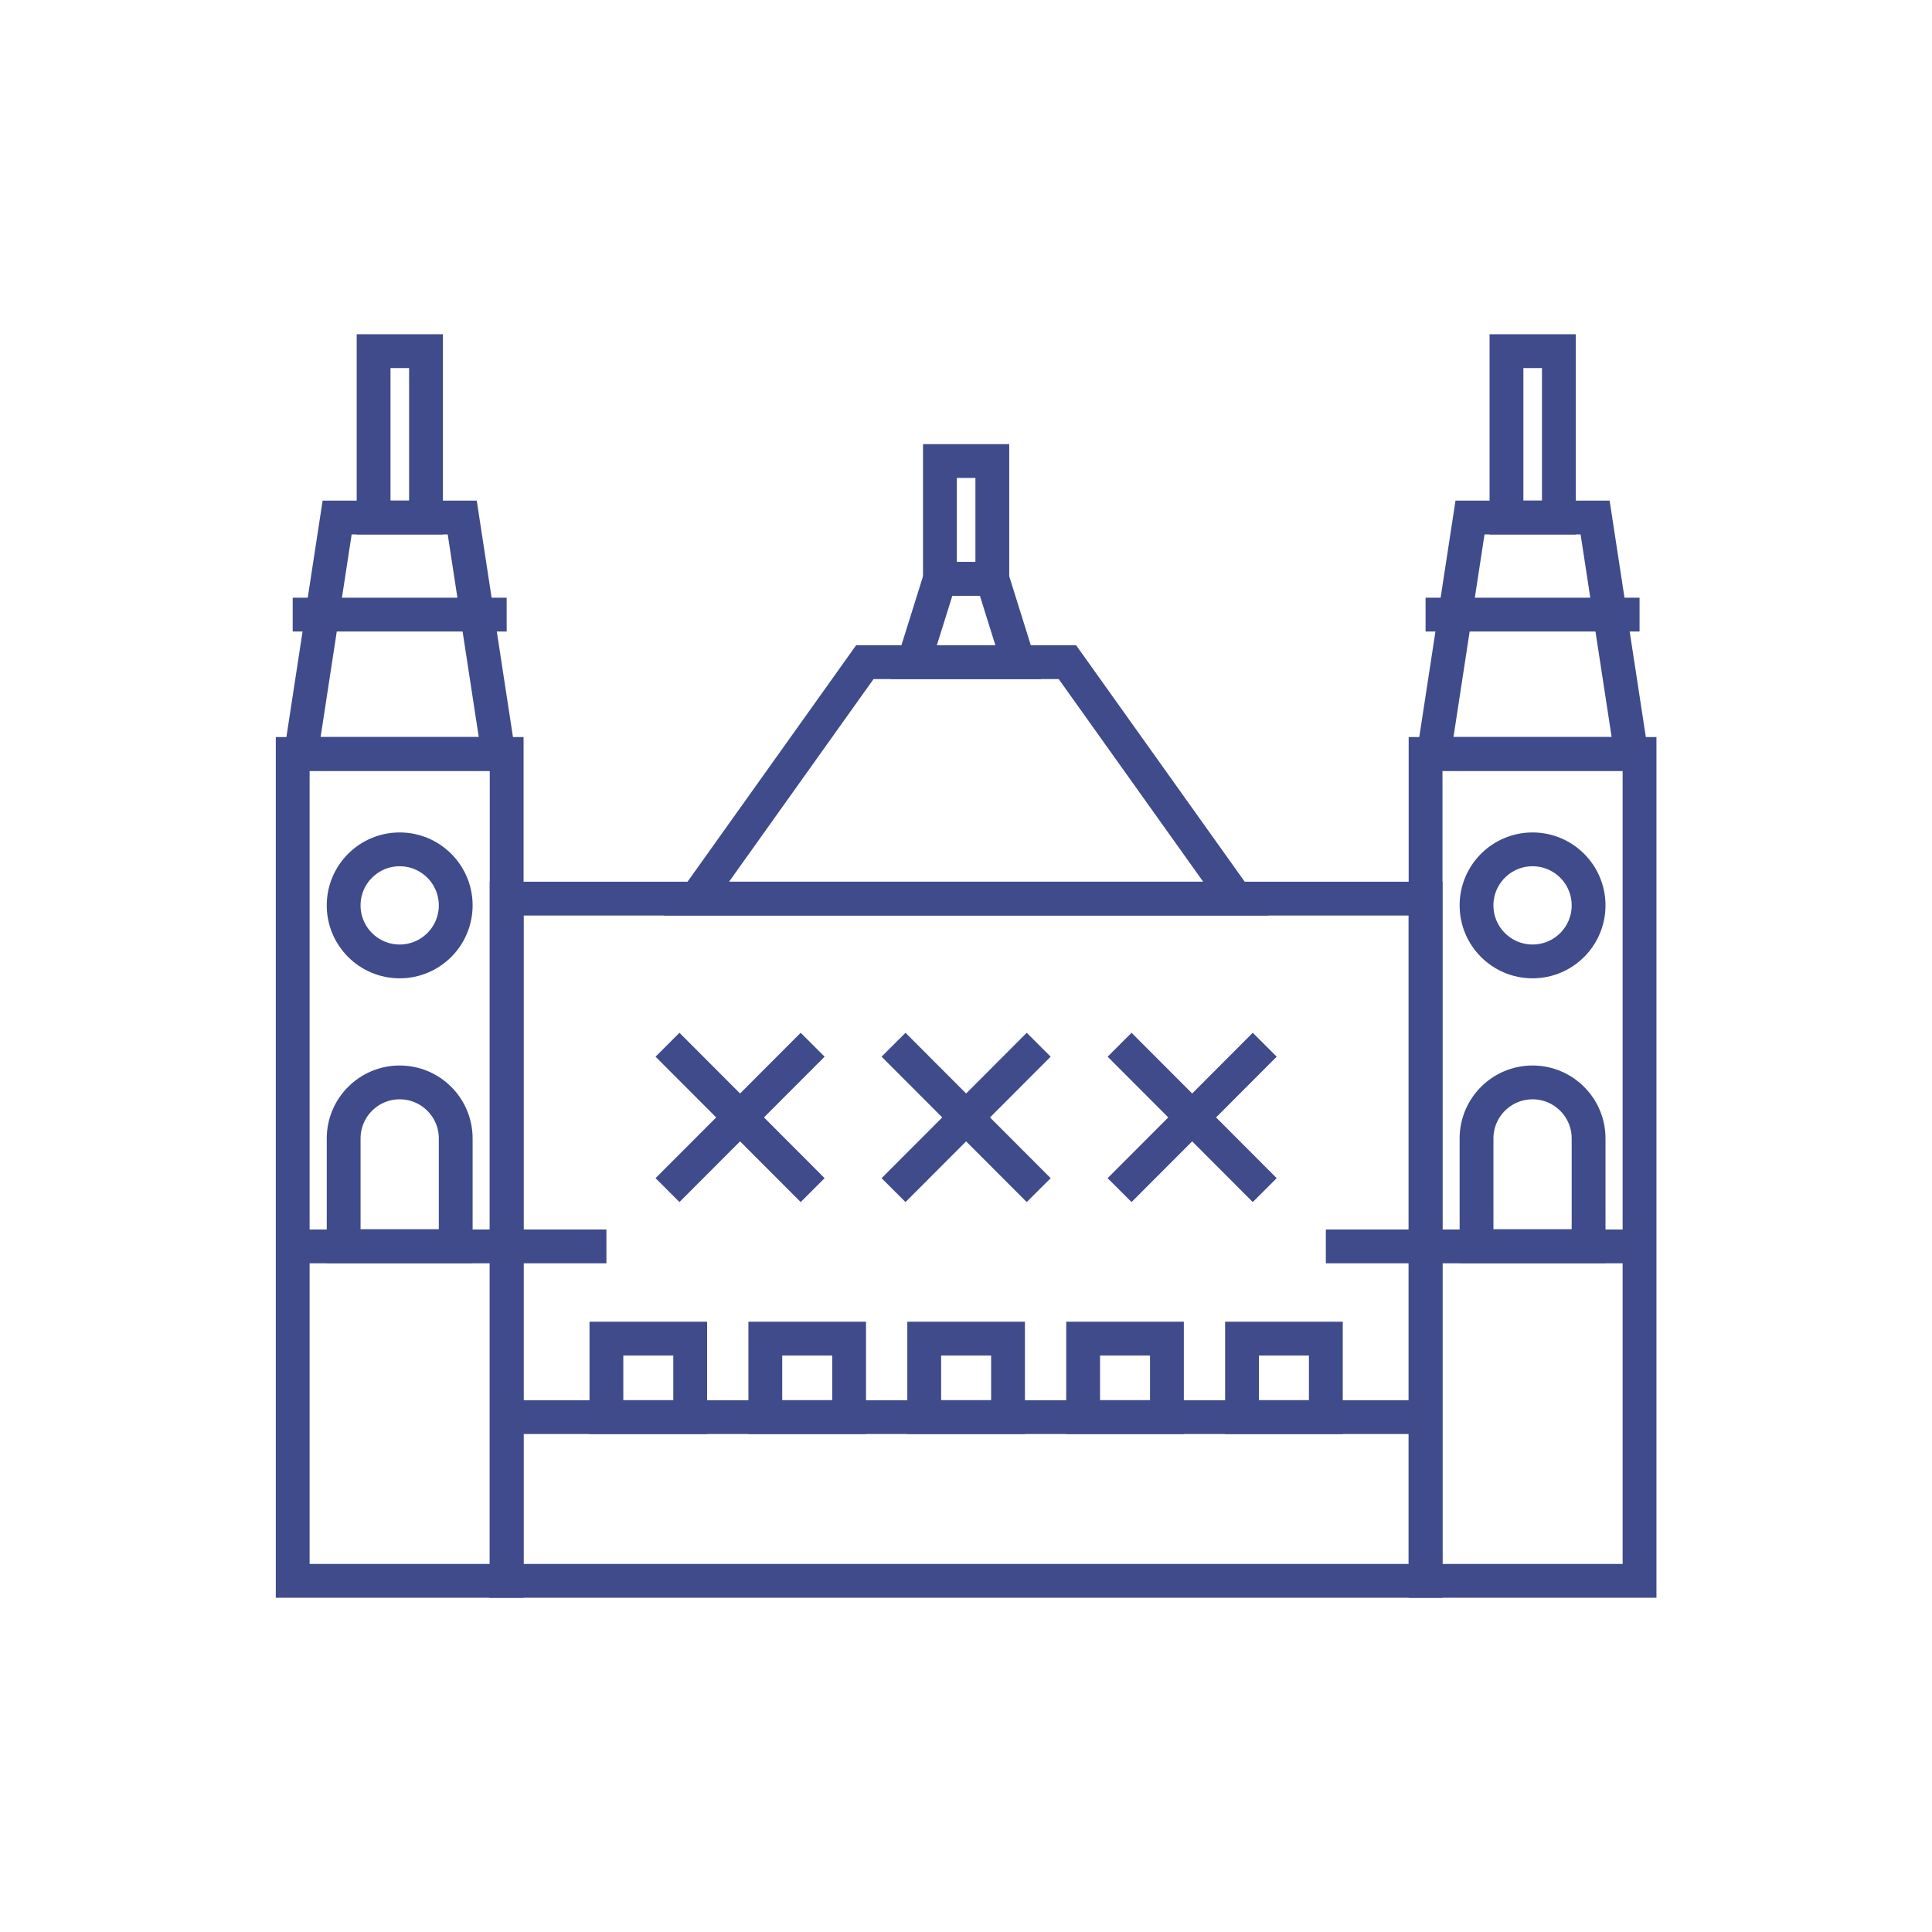 <?xml version="1.0" encoding="utf-8"?>
<!-- Generator: Adobe Illustrator 17.1.0, SVG Export Plug-In . SVG Version: 6.00 Build 0)  -->
<!DOCTYPE svg PUBLIC "-//W3C//DTD SVG 1.1//EN" "http://www.w3.org/Graphics/SVG/1.1/DTD/svg11.dtd">
<svg version="1.1" id="Layer_1" xmlns="http://www.w3.org/2000/svg" xmlns:xlink="http://www.w3.org/1999/xlink" x="0px" y="0px"
	 viewBox="20.9 195.3 800 800" enable-background="new 20.9 195.3 800 800" xml:space="preserve">
<g>
	<rect x="611.2" y="507.5" fill="none" stroke="#3F4B8A" stroke-width="14" stroke-miterlimit="10" width="88.6" height="342.4"/>
	<rect x="142.1" y="507.5" fill="none" stroke="#3F4B8A" stroke-width="14" stroke-miterlimit="10" width="88.6" height="342.4"/>
	<polygon fill="none" stroke="#3F4B8A" stroke-width="14" stroke-miterlimit="10" points="212.3,409.6 160.5,409.6 145.5,507.5 
		227.3,507.5 	"/>
	<polygon fill="none" stroke="#3F4B8A" stroke-width="14" stroke-miterlimit="10" points="681.4,409.6 629.6,409.6 614.6,507.5 
		696.4,507.5 	"/>
	<rect x="230.7" y="567.4" fill="none" stroke="#3F4B8A" stroke-width="14" stroke-miterlimit="10" width="380.5" height="282.5"/>
	<polygon fill="none" stroke="#3F4B8A" stroke-width="14" stroke-miterlimit="10" points="462.9,469.5 379,469.5 309.2,567.4 
		532.7,567.4 	"/>
	<line fill="none" stroke="#3F4B8A" stroke-width="14" stroke-miterlimit="10" x1="611.2" y1="449.8" x2="699.8" y2="449.8"/>
	<line fill="none" stroke="#3F4B8A" stroke-width="14" stroke-miterlimit="10" x1="142.1" y1="449.8" x2="230.7" y2="449.8"/>
	<circle fill="none" stroke="#3F4B8A" stroke-width="14" stroke-miterlimit="10" cx="186.4" cy="570.2" r="23.2"/>
	<circle fill="none" stroke="#3F4B8A" stroke-width="14" stroke-miterlimit="10" cx="655.5" cy="570.2" r="23.2"/>
	<rect x="175.6" y="340.7" fill="none" stroke="#3F4B8A" stroke-width="14" stroke-miterlimit="10" width="21.7" height="68.9"/>
	<rect x="644.7" y="340.7" fill="none" stroke="#3F4B8A" stroke-width="14" stroke-miterlimit="10" width="21.7" height="68.9"/>
	<rect x="410.1" y="386.2" fill="none" stroke="#3F4B8A" stroke-width="14" stroke-miterlimit="10" width="21.7" height="48.8"/>
	<polygon fill="none" stroke="#3F4B8A" stroke-width="14" stroke-miterlimit="10" points="442.6,469.5 399.3,469.5 410.1,435 
		431.8,435 	"/>
	<path fill="none" stroke="#3F4B8A" stroke-width="14" stroke-miterlimit="10" d="M655.5,643.5c-12.8,0-23.2,10.4-23.2,23.2v44.6
		h46.4v-44.6C678.7,653.9,668.3,643.5,655.5,643.5z"/>
	<path fill="none" stroke="#3F4B8A" stroke-width="14" stroke-miterlimit="10" d="M186.4,643.5c-12.8,0-23.2,10.4-23.2,23.2v44.6
		h46.4v-44.6C209.6,653.9,199.2,643.5,186.4,643.5z"/>
	<line fill="none" stroke="#3F4B8A" stroke-width="14" stroke-miterlimit="10" x1="142.1" y1="711.4" x2="272" y2="711.4"/>
	<line fill="none" stroke="#3F4B8A" stroke-width="14" stroke-miterlimit="10" x1="569.9" y1="711.4" x2="699.8" y2="711.4"/>
	<line fill="none" stroke="#3F4B8A" stroke-width="14" stroke-miterlimit="10" x1="230.7" y1="782.1" x2="611.2" y2="782.1"/>
	<rect x="272" y="749.6" fill="none" stroke="#3F4B8A" stroke-width="14" stroke-miterlimit="10" width="34.7" height="32.5"/>
	<rect x="337.8" y="749.6" fill="none" stroke="#3F4B8A" stroke-width="14" stroke-miterlimit="10" width="34.7" height="32.5"/>
	<rect x="403.6" y="749.6" fill="none" stroke="#3F4B8A" stroke-width="14" stroke-miterlimit="10" width="34.7" height="32.5"/>
	<rect x="469.4" y="749.6" fill="none" stroke="#3F4B8A" stroke-width="14" stroke-miterlimit="10" width="34.7" height="32.5"/>
	<rect x="535.2" y="749.6" fill="none" stroke="#3F4B8A" stroke-width="14" stroke-miterlimit="10" width="34.7" height="32.5"/>
	<g>
		<line fill="none" stroke="#3F4B8A" stroke-width="14" stroke-miterlimit="10" x1="297.3" y1="627.9" x2="357.4" y2="688.1"/>
		<line fill="none" stroke="#3F4B8A" stroke-width="14" stroke-miterlimit="10" x1="357.4" y1="627.9" x2="297.3" y2="688.1"/>
	</g>
	<g>
		<line fill="none" stroke="#3F4B8A" stroke-width="14" stroke-miterlimit="10" x1="390.9" y1="627.9" x2="451" y2="688.1"/>
		<line fill="none" stroke="#3F4B8A" stroke-width="14" stroke-miterlimit="10" x1="451" y1="627.9" x2="390.9" y2="688.1"/>
	</g>
	<g>
		<line fill="none" stroke="#3F4B8A" stroke-width="14" stroke-miterlimit="10" x1="484.5" y1="627.9" x2="544.6" y2="688.1"/>
		<line fill="none" stroke="#3F4B8A" stroke-width="14" stroke-miterlimit="10" x1="544.6" y1="627.9" x2="484.5" y2="688.1"/>
	</g>
</g>
</svg>
